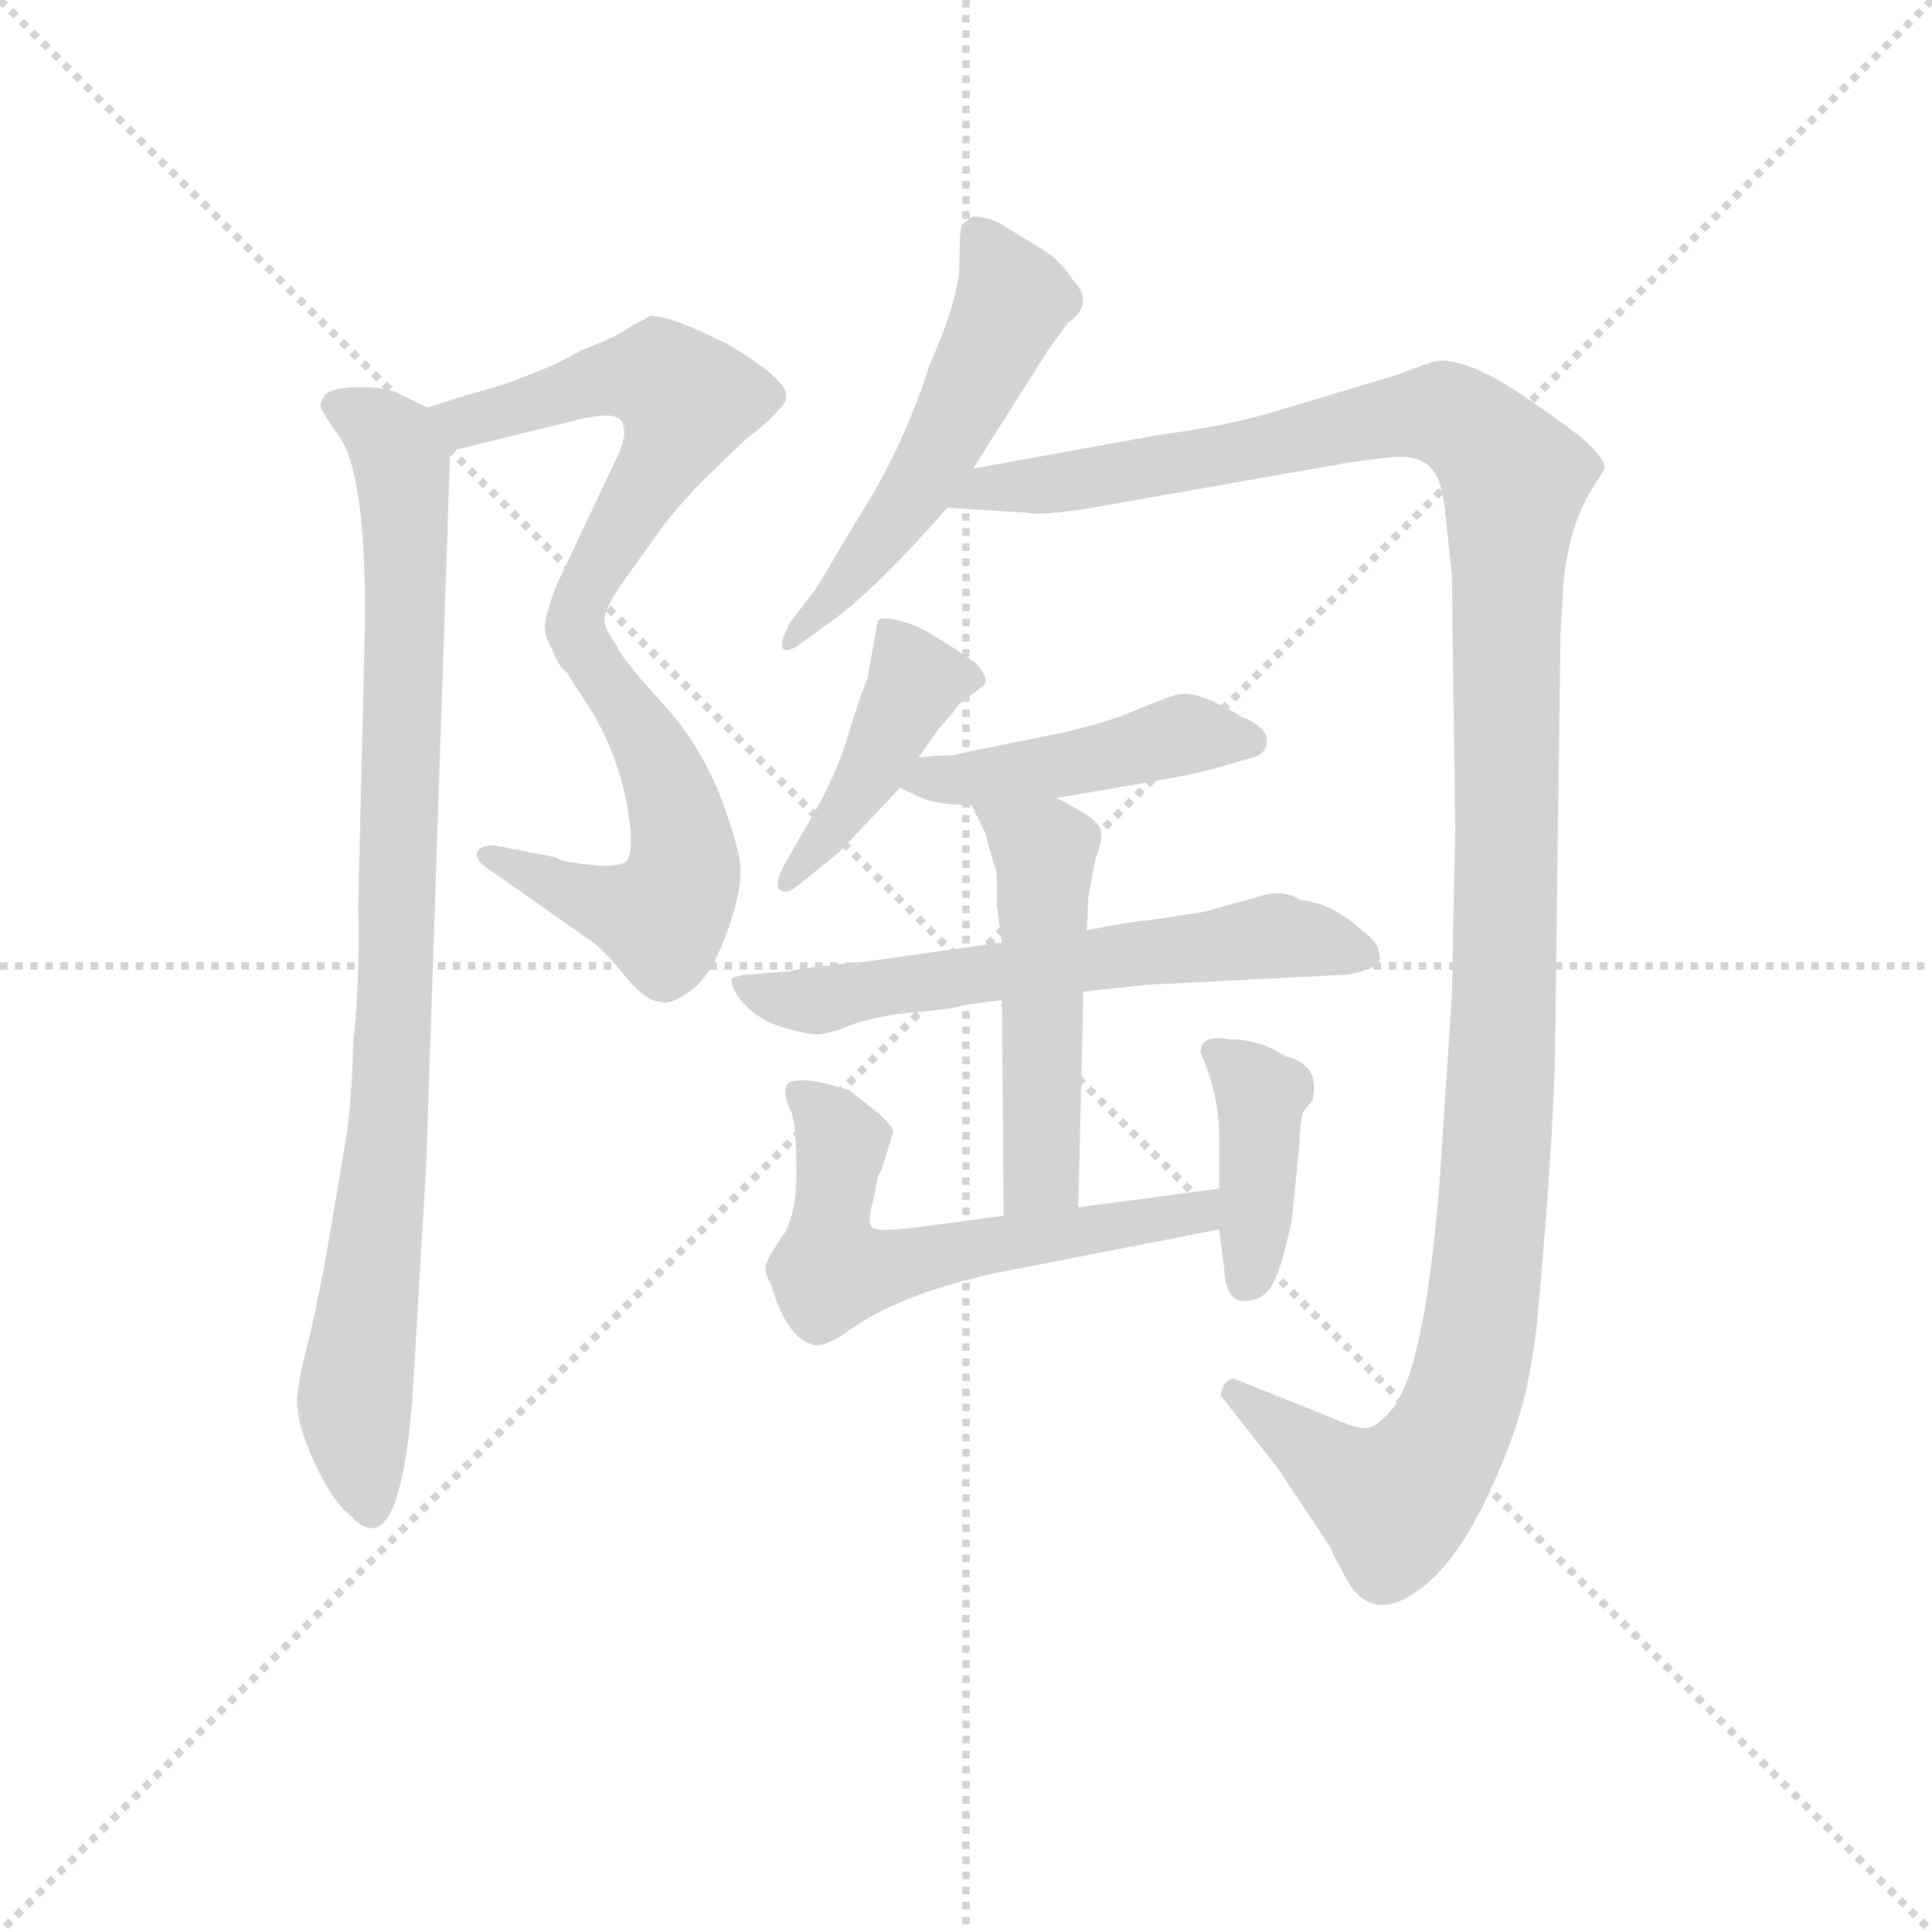 <svg version="1.1" viewBox="0 0 1024 1024" xmlns="http://www.w3.org/2000/svg">
  <g stroke="lightgray" stroke-dasharray="1,1" stroke-width="1" transform="scale(4, 4)">
    <line x1="0" y1="0" x2="256" y2="256"></line>
    <line x1="256" y1="0" x2="0" y2="256"></line>
    <line x1="128" y1="0" x2="128" y2="256"></line>
    <line x1="0" y1="128" x2="256" y2="128"></line>
  </g>
  <g transform="scale(0.9, -0.9) translate(50, -830)">
    <style type="text/css">
      
        @keyframes keyframes0 {
          from {
            stroke: blue;
            stroke-dashoffset: 568;
            stroke-width: 128;
          }
          65% {
            animation-timing-function: step-end;
            stroke: blue;
            stroke-dashoffset: 0;
            stroke-width: 128;
          }
          to {
            stroke: black;
            stroke-width: 1024;
          }
        }
        #make-me-a-hanzi-animation-0 {
          animation: keyframes0 0.712s both;
          animation-delay: 0s;
          animation-timing-function: linear;
        }
      
        @keyframes keyframes1 {
          from {
            stroke: blue;
            stroke-dashoffset: 549;
            stroke-width: 128;
          }
          64% {
            animation-timing-function: step-end;
            stroke: blue;
            stroke-dashoffset: 0;
            stroke-width: 128;
          }
          to {
            stroke: black;
            stroke-width: 1024;
          }
        }
        #make-me-a-hanzi-animation-1 {
          animation: keyframes1 0.697s both;
          animation-delay: 0.712s;
          animation-timing-function: linear;
        }
      
        @keyframes keyframes2 {
          from {
            stroke: blue;
            stroke-dashoffset: 926;
            stroke-width: 128;
          }
          75% {
            animation-timing-function: step-end;
            stroke: blue;
            stroke-dashoffset: 0;
            stroke-width: 128;
          }
          to {
            stroke: black;
            stroke-width: 1024;
          }
        }
        #make-me-a-hanzi-animation-2 {
          animation: keyframes2 1.004s both;
          animation-delay: 1.409s;
          animation-timing-function: linear;
        }
      
        @keyframes keyframes3 {
          from {
            stroke: blue;
            stroke-dashoffset: 542;
            stroke-width: 128;
          }
          64% {
            animation-timing-function: step-end;
            stroke: blue;
            stroke-dashoffset: 0;
            stroke-width: 128;
          }
          to {
            stroke: black;
            stroke-width: 1024;
          }
        }
        #make-me-a-hanzi-animation-3 {
          animation: keyframes3 0.691s both;
          animation-delay: 2.413s;
          animation-timing-function: linear;
        }
      
        @keyframes keyframes4 {
          from {
            stroke: blue;
            stroke-dashoffset: 1333;
            stroke-width: 128;
          }
          81% {
            animation-timing-function: step-end;
            stroke: blue;
            stroke-dashoffset: 0;
            stroke-width: 128;
          }
          to {
            stroke: black;
            stroke-width: 1024;
          }
        }
        #make-me-a-hanzi-animation-4 {
          animation: keyframes4 1.335s both;
          animation-delay: 3.104s;
          animation-timing-function: linear;
        }
      
        @keyframes keyframes5 {
          from {
            stroke: blue;
            stroke-dashoffset: 428;
            stroke-width: 128;
          }
          58% {
            animation-timing-function: step-end;
            stroke: blue;
            stroke-dashoffset: 0;
            stroke-width: 128;
          }
          to {
            stroke: black;
            stroke-width: 1024;
          }
        }
        #make-me-a-hanzi-animation-5 {
          animation: keyframes5 0.598s both;
          animation-delay: 4.438s;
          animation-timing-function: linear;
        }
      
        @keyframes keyframes6 {
          from {
            stroke: blue;
            stroke-dashoffset: 457;
            stroke-width: 128;
          }
          60% {
            animation-timing-function: step-end;
            stroke: blue;
            stroke-dashoffset: 0;
            stroke-width: 128;
          }
          to {
            stroke: black;
            stroke-width: 1024;
          }
        }
        #make-me-a-hanzi-animation-6 {
          animation: keyframes6 0.622s both;
          animation-delay: 5.037s;
          animation-timing-function: linear;
        }
      
        @keyframes keyframes7 {
          from {
            stroke: blue;
            stroke-dashoffset: 627;
            stroke-width: 128;
          }
          67% {
            animation-timing-function: step-end;
            stroke: blue;
            stroke-dashoffset: 0;
            stroke-width: 128;
          }
          to {
            stroke: black;
            stroke-width: 1024;
          }
        }
        #make-me-a-hanzi-animation-7 {
          animation: keyframes7 0.76s both;
          animation-delay: 5.659s;
          animation-timing-function: linear;
        }
      
        @keyframes keyframes8 {
          from {
            stroke: blue;
            stroke-dashoffset: 513;
            stroke-width: 128;
          }
          63% {
            animation-timing-function: step-end;
            stroke: blue;
            stroke-dashoffset: 0;
            stroke-width: 128;
          }
          to {
            stroke: black;
            stroke-width: 1024;
          }
        }
        #make-me-a-hanzi-animation-8 {
          animation: keyframes8 0.667s both;
          animation-delay: 6.419s;
          animation-timing-function: linear;
        }
      
        @keyframes keyframes9 {
          from {
            stroke: blue;
            stroke-dashoffset: 600;
            stroke-width: 128;
          }
          66% {
            animation-timing-function: step-end;
            stroke: blue;
            stroke-dashoffset: 0;
            stroke-width: 128;
          }
          to {
            stroke: black;
            stroke-width: 1024;
          }
        }
        #make-me-a-hanzi-animation-9 {
          animation: keyframes9 0.738s both;
          animation-delay: 7.086s;
          animation-timing-function: linear;
        }
      
        @keyframes keyframes10 {
          from {
            stroke: blue;
            stroke-dashoffset: 400;
            stroke-width: 128;
          }
          57% {
            animation-timing-function: step-end;
            stroke: blue;
            stroke-dashoffset: 0;
            stroke-width: 128;
          }
          to {
            stroke: black;
            stroke-width: 1024;
          }
        }
        #make-me-a-hanzi-animation-10 {
          animation: keyframes10 0.576s both;
          animation-delay: 7.825s;
          animation-timing-function: linear;
        }
      
    </style>
    
      <path d="M 214 564 L 291 583 Q 312 588 316 582 Q 320 575 314 562 L 278 486 Q 270 465 271 460 Q 272 454 275 448 C 285 420 298 435 306 464 Q 305 470 316 486 L 341 521 Q 352 535 368 551 L 390 572 Q 401 580 409 589 Q 417 597 409 605 Q 402 613 381 626 Q 346 644 333 644 L 322 638 Q 314 632 293 624 L 278 616 Q 248 603 227 598 L 202 590 C 173 581 185 557 214 564 Z" fill="lightgray"></path>
    
      <path d="M 275 448 L 290 424 Q 316 388 321 344 Q 323 325 318 322 Q 312 319 295 321 Q 278 323 278 325 L 242 332 Q 233 333 231 328 Q 230 323 238 318 L 295 278 Q 304 273 319 254 Q 331 240 339 240 Q 345 238 356 246 Q 368 254 377 278 Q 386 302 386 315 Q 387 327 375 359 Q 363 391 340 416 Q 317 441 313 450 Q 307 458 306 464 C 295 492 259 473 275 448 Z" fill="lightgray"></path>
    
      <path d="M 152 149 L 142 90 Q 135 53 131 38 Q 127 23 125 8 Q 124 -7 135 -31 Q 146 -55 157 -63 Q 163 -70 169 -70 Q 187 -70 193 8 L 201 144 L 215 561 L 214 564 C 214 585 214 585 202 590 L 185 598 Q 178 602 162 602 Q 147 602 142 598 Q 138 593 139 590 Q 140 587 149 574 Q 165 554 165 467 L 161 298 Q 162 250 158 216 Q 157 174 152 149 Z" fill="lightgray"></path>
    
      <path d="M 523 554 L 568 625 L 579 640 Q 595 651 582 665 Q 574 677 564 683 L 538 699 Q 525 704 522 702 L 517 698 Q 515 696 515 677 Q 516 657 497 614 Q 482 566 453 521 L 431 484 L 415 463 Q 409 451 411 448 Q 414 445 423 452 L 438 463 Q 464 481 508 531 L 523 554 Z" fill="lightgray"></path>
    
      <path d="M 805 492 L 807 342 L 805 244 L 798 137 Q 789 19 768 -2 Q 761 -10 755 -11 Q 750 -12 732 -4 L 677 18 Q 675 19 671 15 Q 669 10 669 8 L 702 -34 L 734 -82 Q 734 -84 743 -100 Q 758 -127 786 -106 Q 814 -86 838 -23 Q 850 6 855 49 Q 866 168 866 228 L 869 457 L 871 490 Q 875 522 887 541 L 895 554 Q 895 559 887 567 Q 881 574 844 599 Q 807 623 791 616 L 772 609 L 702 588 Q 672 579 633 574 L 523 554 C 493 549 478 533 508 531 L 555 528 Q 565 526 599 532 L 741 557 Q 766 561 777 561 Q 788 560 793 554 Q 799 548 801 529 L 805 492 Z" fill="lightgray"></path>
    
      <path d="M 491 384 L 503 401 L 511 410 Q 515 417 524 422 L 530 427 Q 532 432 524 440 Q 491 463 481 464 Q 472 467 467 465 L 461 431 Q 458 424 450 399 Q 443 374 427 347 L 412 321 Q 406 310 409 306 Q 413 302 423 311 L 444 328 L 480 366 L 491 384 Z" fill="lightgray"></path>
    
      <path d="M 572 360 L 630 370 Q 648 373 664 377 L 688 384 Q 696 386 696 394 Q 696 402 681 408 Q 655 424 643 421 Q 631 417 617 411 Q 603 405 578 399 L 514 386 Q 513 385 503 385 L 491 384 C 461 382 453 379 480 366 L 493 360 Q 502 356 522 356 L 572 360 Z" fill="lightgray"></path>
    
      <path d="M 517 238 L 540 241 L 588 246 L 625 250 L 743 256 Q 755 258 759 261 Q 764 264 762 269 Q 762 275 752 282 Q 735 298 716 300 Q 706 306 695 303 L 659 293 L 626 288 Q 613 287 590 282 L 540 275 L 462 264 Q 421 260 415 258 L 389 256 Q 387 256 381 254 Q 380 251 384 244 Q 394 230 411 225 Q 428 220 433 221 Q 438 221 453 227 Q 468 232 490 234 Q 513 236 517 238 Z" fill="lightgray"></path>
    
      <path d="M 540 241 L 541 114 C 541 84 584 89 585 119 L 588 246 L 590 282 L 591 302 L 595 324 Q 600 336 598 342 Q 596 347 585 353 Q 575 359 572 360 C 545 374 509 383 522 356 L 530 340 L 535 322 Q 537 319 537 312 L 537 300 Q 537 296 540 275 L 540 241 Z" fill="lightgray"></path>
    
      <path d="M 541 114 L 488 107 Q 465 104 463 108 Q 461 112 464 122 L 467 137 L 469 141 Q 476 162 476 164 Q 476 166 468 174 L 450 188 Q 422 197 414 192 Q 410 187 416 175 Q 419 168 419 140 Q 419 112 410 101 Q 402 89 401 85 Q 400 80 404 74 Q 413 42 429 38 Q 434 36 448 45 Q 477 67 535 80 L 668 106 C 697 112 698 134 668 130 L 585 119 L 541 114 Z" fill="lightgray"></path>
    
      <path d="M 668 106 L 671 82 Q 672 65 681 64 Q 691 63 697 70 Q 704 78 711 113 L 715 154 Q 716 174 718 176 L 723 182 Q 728 203 707 208 Q 692 218 673 218 Q 657 221 657 210 Q 668 186 668 159 L 668 130 L 668 106 Z" fill="lightgray"></path>
    
    
      <clipPath id="make-me-a-hanzi-clip-0">
        <path d="M 214 564 L 291 583 Q 312 588 316 582 Q 320 575 314 562 L 278 486 Q 270 465 271 460 Q 272 454 275 448 C 285 420 298 435 306 464 Q 305 470 316 486 L 341 521 Q 352 535 368 551 L 390 572 Q 401 580 409 589 Q 417 597 409 605 Q 402 613 381 626 Q 346 644 333 644 L 322 638 Q 314 632 293 624 L 278 616 Q 248 603 227 598 L 202 590 C 173 581 185 557 214 564 Z"></path>
      </clipPath>
      <path clip-path="url(#make-me-a-hanzi-clip-0)" d="M 210 586 L 236 585 L 322 608 L 338 608 L 355 594 L 344 564 L 278 456" fill="none" id="make-me-a-hanzi-animation-0" stroke-dasharray="440 880" stroke-linecap="round"></path>
    
      <clipPath id="make-me-a-hanzi-clip-1">
        <path d="M 275 448 L 290 424 Q 316 388 321 344 Q 323 325 318 322 Q 312 319 295 321 Q 278 323 278 325 L 242 332 Q 233 333 231 328 Q 230 323 238 318 L 295 278 Q 304 273 319 254 Q 331 240 339 240 Q 345 238 356 246 Q 368 254 377 278 Q 386 302 386 315 Q 387 327 375 359 Q 363 391 340 416 Q 317 441 313 450 Q 307 458 306 464 C 295 492 259 473 275 448 Z"></path>
      </clipPath>
      <path clip-path="url(#make-me-a-hanzi-clip-1)" d="M 283 445 L 298 442 L 340 377 L 353 325 L 350 307 L 340 290 L 328 291 L 238 326" fill="none" id="make-me-a-hanzi-animation-1" stroke-dasharray="421 842" stroke-linecap="round"></path>
    
      <clipPath id="make-me-a-hanzi-clip-2">
        <path d="M 152 149 L 142 90 Q 135 53 131 38 Q 127 23 125 8 Q 124 -7 135 -31 Q 146 -55 157 -63 Q 163 -70 169 -70 Q 187 -70 193 8 L 201 144 L 215 561 L 214 564 C 214 585 214 585 202 590 L 185 598 Q 178 602 162 602 Q 147 602 142 598 Q 138 593 139 590 Q 140 587 149 574 Q 165 554 165 467 L 161 298 Q 162 250 158 216 Q 157 174 152 149 Z"></path>
      </clipPath>
      <path clip-path="url(#make-me-a-hanzi-clip-2)" d="M 148 591 L 182 569 L 189 508 L 181 199 L 159 10 L 168 -58" fill="none" id="make-me-a-hanzi-animation-2" stroke-dasharray="798 1596" stroke-linecap="round"></path>
    
      <clipPath id="make-me-a-hanzi-clip-3">
        <path d="M 523 554 L 568 625 L 579 640 Q 595 651 582 665 Q 574 677 564 683 L 538 699 Q 525 704 522 702 L 517 698 Q 515 696 515 677 Q 516 657 497 614 Q 482 566 453 521 L 431 484 L 415 463 Q 409 451 411 448 Q 414 445 423 452 L 438 463 Q 464 481 508 531 L 523 554 Z"></path>
      </clipPath>
      <path clip-path="url(#make-me-a-hanzi-clip-3)" d="M 525 693 L 547 654 L 539 635 L 487 537 L 451 489 L 415 455" fill="none" id="make-me-a-hanzi-animation-3" stroke-dasharray="414 828" stroke-linecap="round"></path>
    
      <clipPath id="make-me-a-hanzi-clip-4">
        <path d="M 805 492 L 807 342 L 805 244 L 798 137 Q 789 19 768 -2 Q 761 -10 755 -11 Q 750 -12 732 -4 L 677 18 Q 675 19 671 15 Q 669 10 669 8 L 702 -34 L 734 -82 Q 734 -84 743 -100 Q 758 -127 786 -106 Q 814 -86 838 -23 Q 850 6 855 49 Q 866 168 866 228 L 869 457 L 871 490 Q 875 522 887 541 L 895 554 Q 895 559 887 567 Q 881 574 844 599 Q 807 623 791 616 L 772 609 L 702 588 Q 672 579 633 574 L 523 554 C 493 549 478 533 508 531 L 555 528 Q 565 526 599 532 L 741 557 Q 766 561 777 561 Q 788 560 793 554 Q 799 548 801 529 L 805 492 Z"></path>
      </clipPath>
      <path clip-path="url(#make-me-a-hanzi-clip-4)" d="M 516 534 L 533 543 L 587 546 L 796 587 L 819 576 L 841 545 L 835 213 L 826 80 L 815 17 L 802 -18 L 771 -54 L 737 -37 L 678 9" fill="none" id="make-me-a-hanzi-animation-4" stroke-dasharray="1205 2410" stroke-linecap="round"></path>
    
      <clipPath id="make-me-a-hanzi-clip-5">
        <path d="M 491 384 L 503 401 L 511 410 Q 515 417 524 422 L 530 427 Q 532 432 524 440 Q 491 463 481 464 Q 472 467 467 465 L 461 431 Q 458 424 450 399 Q 443 374 427 347 L 412 321 Q 406 310 409 306 Q 413 302 423 311 L 444 328 L 480 366 L 491 384 Z"></path>
      </clipPath>
      <path clip-path="url(#make-me-a-hanzi-clip-5)" d="M 474 458 L 490 429 L 455 363 L 415 313" fill="none" id="make-me-a-hanzi-animation-5" stroke-dasharray="300 600" stroke-linecap="round"></path>
    
      <clipPath id="make-me-a-hanzi-clip-6">
        <path d="M 572 360 L 630 370 Q 648 373 664 377 L 688 384 Q 696 386 696 394 Q 696 402 681 408 Q 655 424 643 421 Q 631 417 617 411 Q 603 405 578 399 L 514 386 Q 513 385 503 385 L 491 384 C 461 382 453 379 480 366 L 493 360 Q 502 356 522 356 L 572 360 Z"></path>
      </clipPath>
      <path clip-path="url(#make-me-a-hanzi-clip-6)" d="M 488 367 L 575 379 L 648 398 L 686 394" fill="none" id="make-me-a-hanzi-animation-6" stroke-dasharray="329 658" stroke-linecap="round"></path>
    
      <clipPath id="make-me-a-hanzi-clip-7">
        <path d="M 517 238 L 540 241 L 588 246 L 625 250 L 743 256 Q 755 258 759 261 Q 764 264 762 269 Q 762 275 752 282 Q 735 298 716 300 Q 706 306 695 303 L 659 293 L 626 288 Q 613 287 590 282 L 540 275 L 462 264 Q 421 260 415 258 L 389 256 Q 387 256 381 254 Q 380 251 384 244 Q 394 230 411 225 Q 428 220 433 221 Q 438 221 453 227 Q 468 232 490 234 Q 513 236 517 238 Z"></path>
      </clipPath>
      <path clip-path="url(#make-me-a-hanzi-clip-7)" d="M 386 250 L 422 240 L 702 279 L 752 268" fill="none" id="make-me-a-hanzi-animation-7" stroke-dasharray="499 998" stroke-linecap="round"></path>
    
      <clipPath id="make-me-a-hanzi-clip-8">
        <path d="M 540 241 L 541 114 C 541 84 584 89 585 119 L 588 246 L 590 282 L 591 302 L 595 324 Q 600 336 598 342 Q 596 347 585 353 Q 575 359 572 360 C 545 374 509 383 522 356 L 530 340 L 535 322 Q 537 319 537 312 L 537 300 Q 537 296 540 275 L 540 241 Z"></path>
      </clipPath>
      <path clip-path="url(#make-me-a-hanzi-clip-8)" d="M 528 354 L 565 329 L 564 143 L 548 122" fill="none" id="make-me-a-hanzi-animation-8" stroke-dasharray="385 770" stroke-linecap="round"></path>
    
      <clipPath id="make-me-a-hanzi-clip-9">
        <path d="M 541 114 L 488 107 Q 465 104 463 108 Q 461 112 464 122 L 467 137 L 469 141 Q 476 162 476 164 Q 476 166 468 174 L 450 188 Q 422 197 414 192 Q 410 187 416 175 Q 419 168 419 140 Q 419 112 410 101 Q 402 89 401 85 Q 400 80 404 74 Q 413 42 429 38 Q 434 36 448 45 Q 477 67 535 80 L 668 106 C 697 112 698 134 668 130 L 585 119 L 541 114 Z"></path>
      </clipPath>
      <path clip-path="url(#make-me-a-hanzi-clip-9)" d="M 419 187 L 437 173 L 446 157 L 440 82 L 468 82 L 644 113 L 662 124" fill="none" id="make-me-a-hanzi-animation-9" stroke-dasharray="472 944" stroke-linecap="round"></path>
    
      <clipPath id="make-me-a-hanzi-clip-10">
        <path d="M 668 106 L 671 82 Q 672 65 681 64 Q 691 63 697 70 Q 704 78 711 113 L 715 154 Q 716 174 718 176 L 723 182 Q 728 203 707 208 Q 692 218 673 218 Q 657 221 657 210 Q 668 186 668 159 L 668 130 L 668 106 Z"></path>
      </clipPath>
      <path clip-path="url(#make-me-a-hanzi-clip-10)" d="M 667 209 L 692 185 L 684 76" fill="none" id="make-me-a-hanzi-animation-10" stroke-dasharray="272 544" stroke-linecap="round"></path>
    
  </g>
</svg>